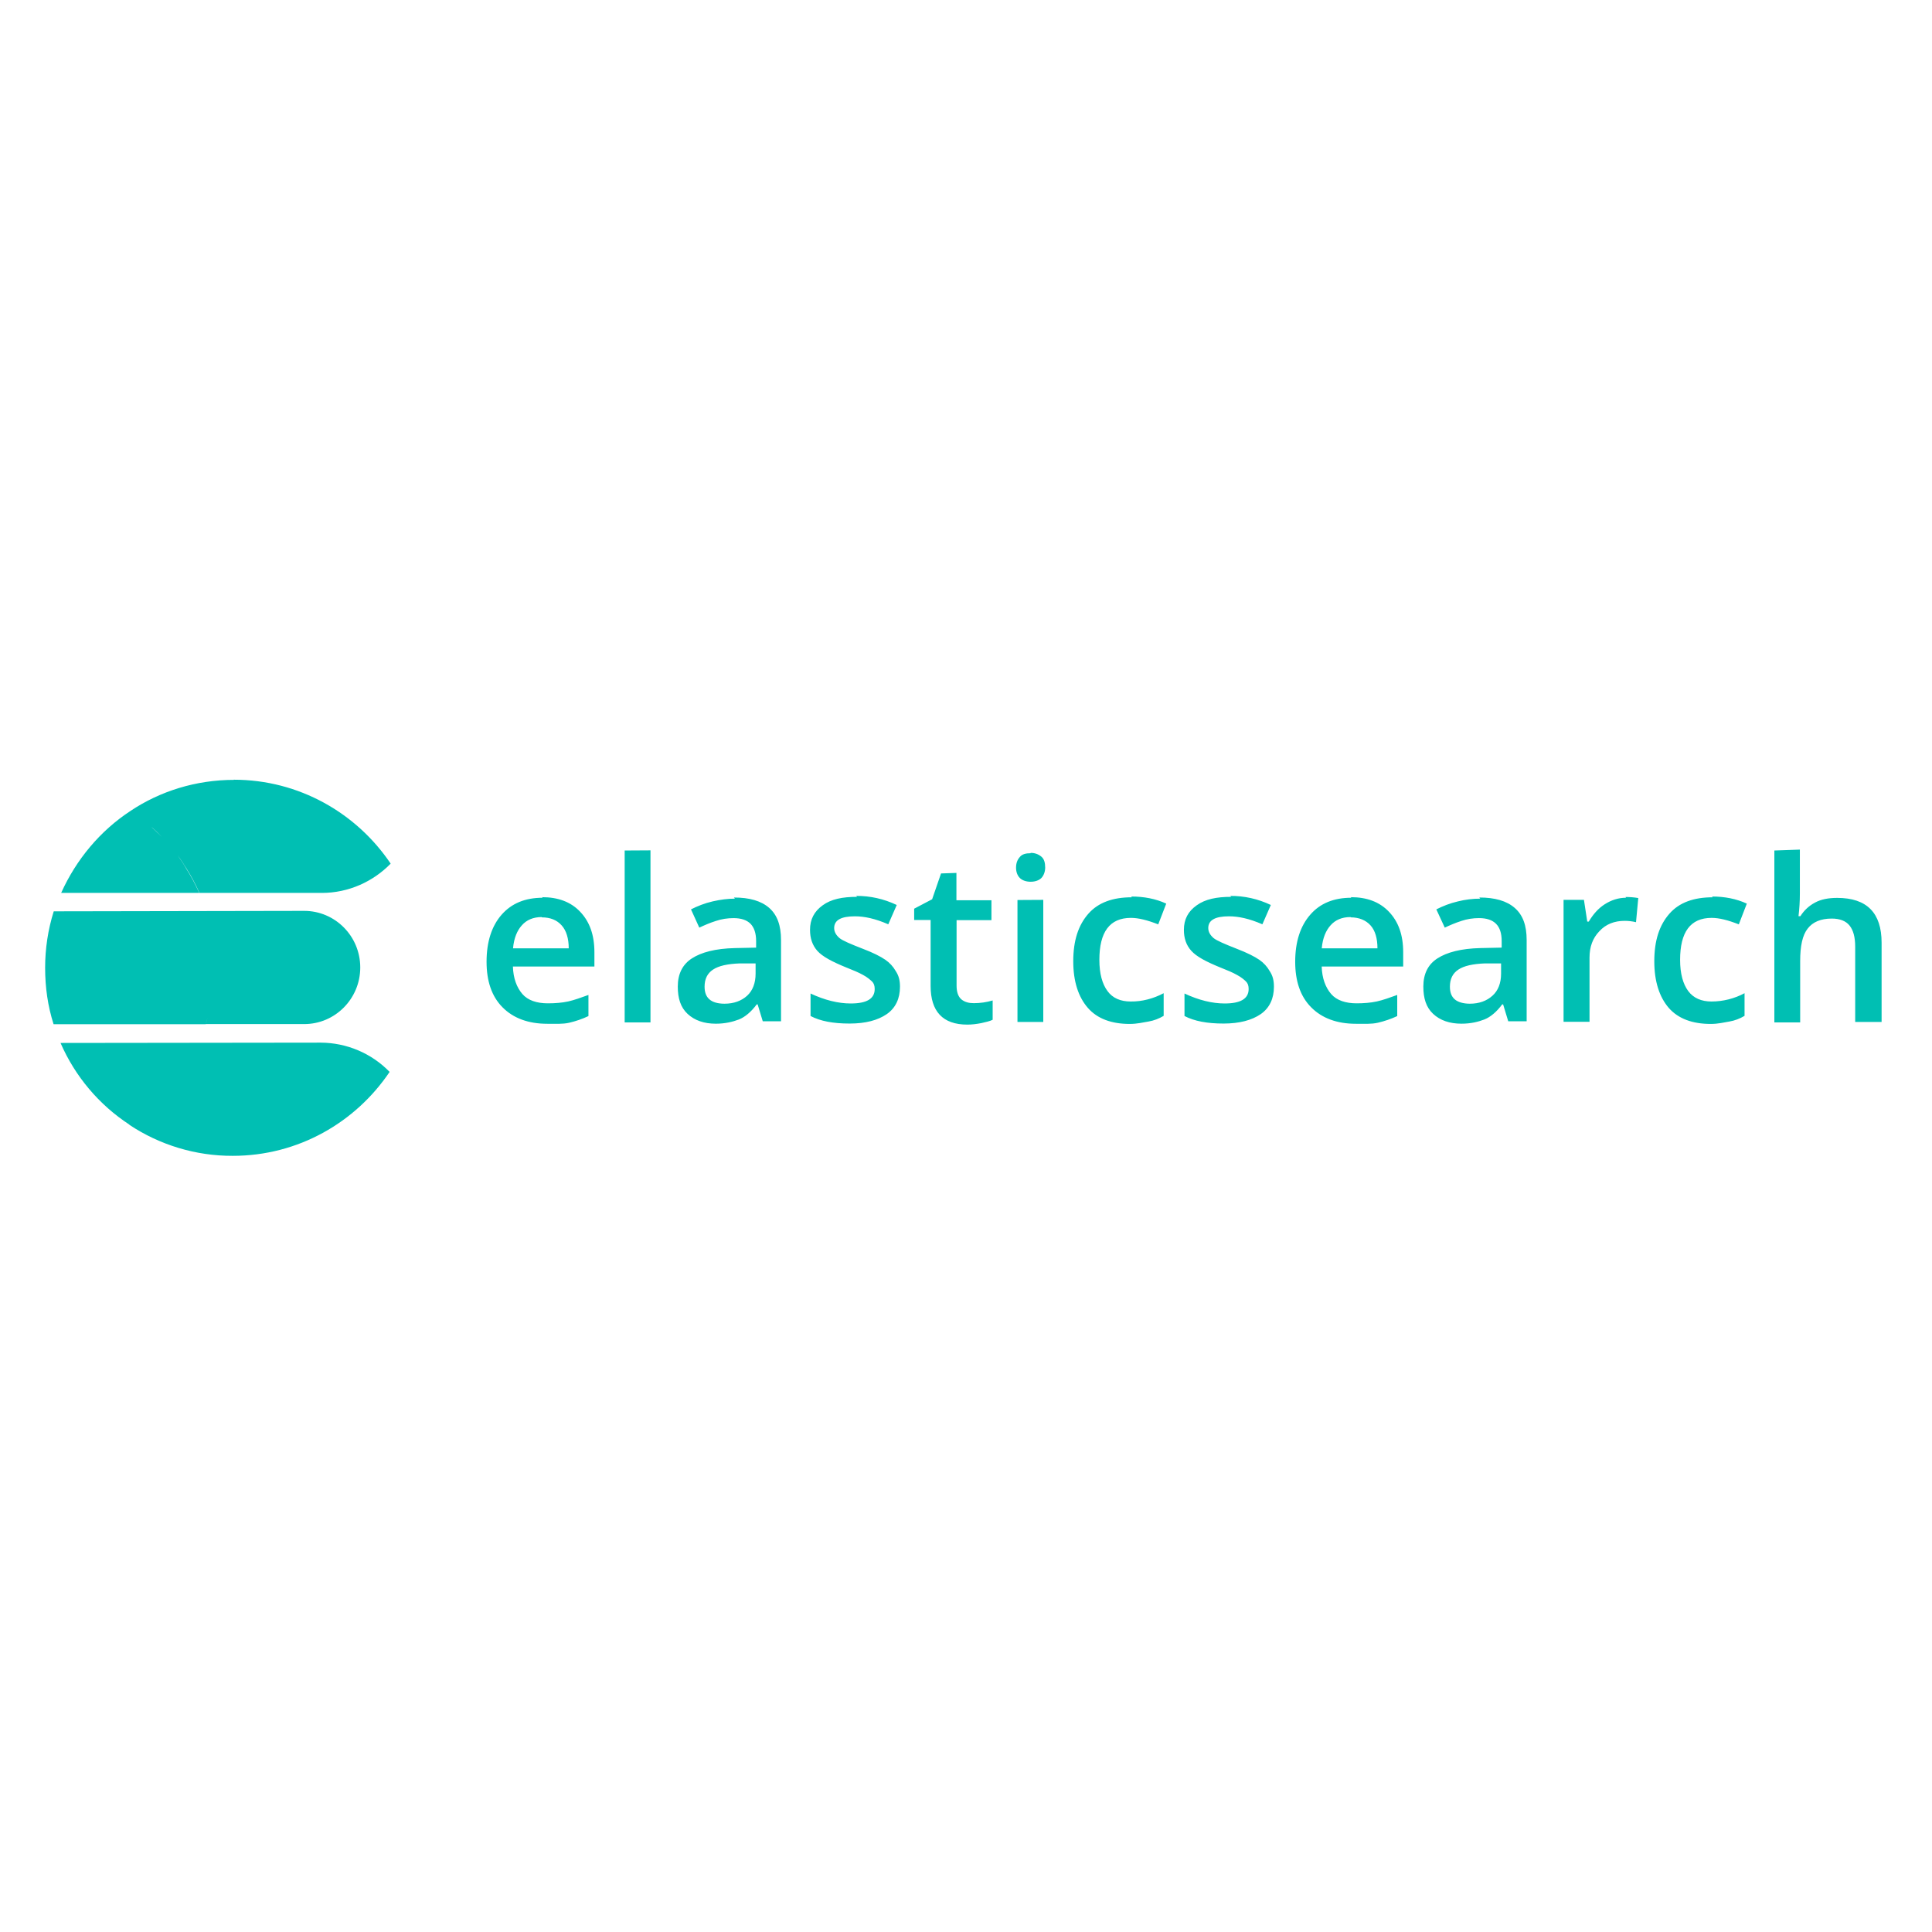 <svg viewBox="0 0 128 128" xmlns="http://www.w3.org/2000/svg"><path fill="#00BFB3" d="M15.51 51.668c-2.53 0-4.91.75-6.868 2.06 -2 1.31-3.59 3.21-4.59 5.43H13.2h0c-.25-.55-.53-1.09-.85-1.59h0c-.18-.32-.38-.62-.59-.91 .22.29.42.59.61.91 .31.49.593 1.02.843 1.59h8.11c1.77 0 3.4-.75 4.56-1.94 -2.25-3.34-6.06-5.56-10.4-5.56Zm-5.44 3.15c.21.18.43.4.65.625 -.22-.22-.44-.41-.66-.625Zm31.316 1.53v11.39h1.71v-11.4Zm76.17 0v11.39h1.71v-4.06c0-1 .15-1.72.5-2.16 .34-.44.875-.66 1.59-.66 .53 0 .93.15 1.18.46 .25.31.375.77.375 1.4v4.99h1.75v-5.25c0-1.97-.97-2.97-2.94-2.97 -.57 0-1.07.09-1.47.31v0c-.4.21-.73.52-.97.9h-.125v0c.06-.5.09-1 .09-1.5v-2.91Zm-49.27.18c-.32 0-.57.06-.72.25 -.16.18-.25.4-.25.71 0 .28.09.52.25.68 .15.15.4.25.72.25 .31 0 .56-.1.71-.25 .15-.16.25-.41.25-.69 0-.32-.07-.57-.25-.72v0c-.2-.17-.46-.26-.72-.25Zm-5.94 1.34l-.59 1.71 -1.19.625v.75h1.09v4.37c0 1.68.8 2.56 2.43 2.56 .31 0 .625-.04.93-.1 .31-.07.56-.125.75-.22v-1.28 0c-.41.12-.83.18-1.25.18 -.32 0-.6-.07-.82-.25 -.22-.19-.32-.5-.32-.91v-4.34h2.31v-1.32h-2.32v-1.81Zm-5.56 1.55c-.97 0-1.72.15-2.28.56 -.56.4-.84.93-.84 1.625 0 .55.15 1.02.49 1.4 .34.375.97.71 1.9 1.09 .46.18.84.34 1.125.5 .28.15.46.31.59.43 .125.12.18.28.18.5 0 .65-.53.96-1.59.96 -.82 0-1.72-.22-2.66-.66v1.49c.65.34 1.49.5 2.59.5 1.06 0 1.87-.22 2.46-.625 .59-.41.875-1.04.875-1.81 0-.41-.07-.72-.28-1.04v0c-.17-.3-.41-.56-.69-.75 -.32-.22-.81-.47-1.47-.72 -.82-.32-1.35-.54-1.57-.72 -.22-.19-.35-.41-.35-.66 0-.53.46-.78 1.375-.78 .625 0 1.34.15 2.21.53l.56-1.28 -.001-.001c-.84-.4-1.76-.61-2.69-.6Zm24.79 0c-.97 0-1.72.15-2.29.56 -.57.4-.85.93-.85 1.625 0 .55.15 1.02.5 1.4 .34.375.97.71 1.9 1.09 .46.18.84.34 1.12.5 .28.15.47.31.59.43 .125.12.18.28.18.5 0 .65-.54.96-1.59.96 -.82 0-1.72-.22-2.66-.66v1.49c.65.34 1.5.5 2.59.5 1.05 0 1.87-.22 2.46-.625 .59-.41.875-1.04.875-1.81 0-.41-.07-.72-.28-1.04h0c-.17-.3-.41-.56-.69-.75 -.32-.22-.82-.47-1.47-.72 -.81-.32-1.34-.54-1.56-.72 -.22-.19-.35-.41-.35-.66 0-.53.46-.78 1.375-.78 .62 0 1.34.15 2.21.53l.56-1.28 -.001-.001c-.84-.4-1.76-.61-2.69-.6Zm-6.59.03c-1.25 0-2.22.34-2.88 1.09 -.66.75-1 1.77-1 3.15 0 1.34.34 2.37.97 3.09 .62.71 1.56 1.06 2.77 1.06 .5 0 .875-.1 1.25-.16v0c.35-.06.69-.19 1-.375v-1.5 -.001c-.68.36-1.43.56-2.19.55 -.66 0-1.19-.22-1.53-.69 -.35-.47-.54-1.16-.54-2.07 0-1.84.68-2.78 2.09-2.78 .5 0 1.09.15 1.81.43l.53-1.375c-.69-.32-1.47-.47-2.32-.47Zm38.49 0c-1.25 0-2.22.34-2.875 1.09 -.66.75-1 1.77-1 3.15 0 1.34.34 2.37.96 3.09 .625.71 1.56 1.06 2.78 1.06 .5 0 .87-.1 1.24-.16v0c.35-.06.69-.19 1-.375v-1.5 -.001c-.67.36-1.43.55-2.19.55 -.66 0-1.19-.22-1.54-.69 -.35-.47-.54-1.16-.54-2.07 0-1.84.68-2.78 2.09-2.78 .5 0 1.09.15 1.8.43l.53-1.375c-.69-.32-1.47-.47-2.31-.47Zm-77.52.03c-1.16 0-2.06.37-2.72 1.12 -.66.75-1 1.8-1 3.12 0 1.28.34 2.3 1.06 3.02 .71.72 1.71 1.09 2.96 1.09 .53 0 1.03.03 1.46-.07 .43-.1.87-.25 1.27-.44v-1.4c-.5.18-.94.34-1.34.43 -.41.09-.875.125-1.35.125 -.72 0-1.32-.19-1.69-.62 -.375-.44-.6-1.04-.625-1.82h5.4v-.94c0-1.16-.32-2.03-.94-2.683 -.62-.66-1.47-.97-2.53-.97Zm53.574 0c-1.16 0-2.07.37-2.72 1.12 -.66.75-1 1.8-1 3.12 0 1.28.34 2.3 1.06 3.02 .71.72 1.71 1.09 2.96 1.09 .55 0 1.02.03 1.46-.07 .43-.1.875-.25 1.28-.44v-1.4c-.5.18-.94.34-1.35.43 -.41.09-.875.125-1.34.125 -.72 0-1.32-.19-1.69-.62 -.375-.44-.6-1.04-.625-1.82h5.4v-.94c0-1.16-.32-2.03-.94-2.683 -.625-.66-1.47-.97-2.53-.97Zm18.2 0c-.5 0-.97.15-1.41.43 -.44.28-.78.68-1.06 1.15h-.1l-.22-1.44h-1.35v8.08h1.72v-4.25c0-.72.21-1.29.65-1.75 .43-.47 1-.69 1.68-.69 .25 0 .5.03.75.09l.15-1.6v0c-.28-.05-.57-.07-.85-.07Zm-59.04.06c-.47 0-.94.06-1.47.18 -.54.125-1 .31-1.44.53l.55 1.21c.34-.16.71-.32 1.09-.44l0 0c.38-.13.78-.19 1.18-.19 .5 0 .875.125 1.125.375 .24.25.37.625.37 1.15v.43l-1.41.03c-1.29.03-2.22.28-2.84.68 -.625.4-.94 1.03-.94 1.87 0 .77.18 1.37.65 1.81 .46.43 1.09.65 1.87.65 .62 0 1.12-.125 1.53-.28 .4-.16.81-.5 1.18-1h.06l.34 1.12h1.21v-5.38c0-.97-.25-1.66-.78-2.13 -.54-.47-1.31-.69-2.34-.69Zm49.38 0h0c-.5 0-.99.06-1.47.18 -.54.125-1 .31-1.44.53l.56 1.21c.34-.16.71-.32 1.09-.44v-.001c.38-.13.78-.19 1.18-.19 .5 0 .875.125 1.125.375s.375.625.375 1.15v.43l-1.41.03c-1.28.03-2.22.28-2.84.68 -.63.4-.94 1.03-.94 1.87 0 .77.18 1.37.65 1.81 .46.43 1.09.65 1.875.65 .625 0 1.12-.125 1.52-.28 .4-.16.81-.5 1.18-1h.06l.34 1.12h1.22v-5.38c0-.97-.25-1.66-.79-2.13s-1.32-.69-2.35-.69Zm-30.66.09v8.08h1.71v-8.09Zm-63.85.75v0c-.38 1.21-.57 2.47-.57 3.74 0 1.31.18 2.55.56 3.74h10.08c.03-.16.09-.32.125-.44 -.04.15-.1.31-.125.43h6.523c2.06 0 3.715-1.69 3.715-3.75 0-2.07-1.66-3.75-3.715-3.75Zm32.34.4c.56 0 1 .18 1.31.53 .31.34.47.87.47 1.52h-3.69c.06-.69.28-1.19.59-1.53 .31-.35.75-.54 1.31-.54Zm53.6 0c.52 0 .99.18 1.3.53 .31.34.46.87.46 1.52h-3.69c.06-.69.28-1.19.59-1.53 .31-.35.75-.54 1.31-.54Zm-39.44 3.05v.68c0 .62-.19 1.12-.56 1.46 -.375.34-.875.53-1.5.53 -.44 0-.79-.1-1-.29 -.22-.19-.32-.47-.32-.84 0-.5.18-.88.56-1.13 .375-.25.96-.38 1.78-.41Zm49.39 0v.68c0 .62-.19 1.12-.57 1.46 -.375.34-.875.53-1.5.53 -.41 0-.79-.1-1-.29 -.22-.19-.32-.47-.32-.84 0-.5.18-.88.56-1.13 .375-.25.96-.38 1.77-.41Zm-95.44 5.27l0-.001c.96 2.21 2.55 4.1 4.574 5.42l-.02 0 -.001 0c2.03 1.35 4.42 2.07 6.86 2.06 4.34 0 8.14-2.22 10.39-5.56h0c-1.2-1.24-2.85-1.93-4.56-1.94Z"/></svg>